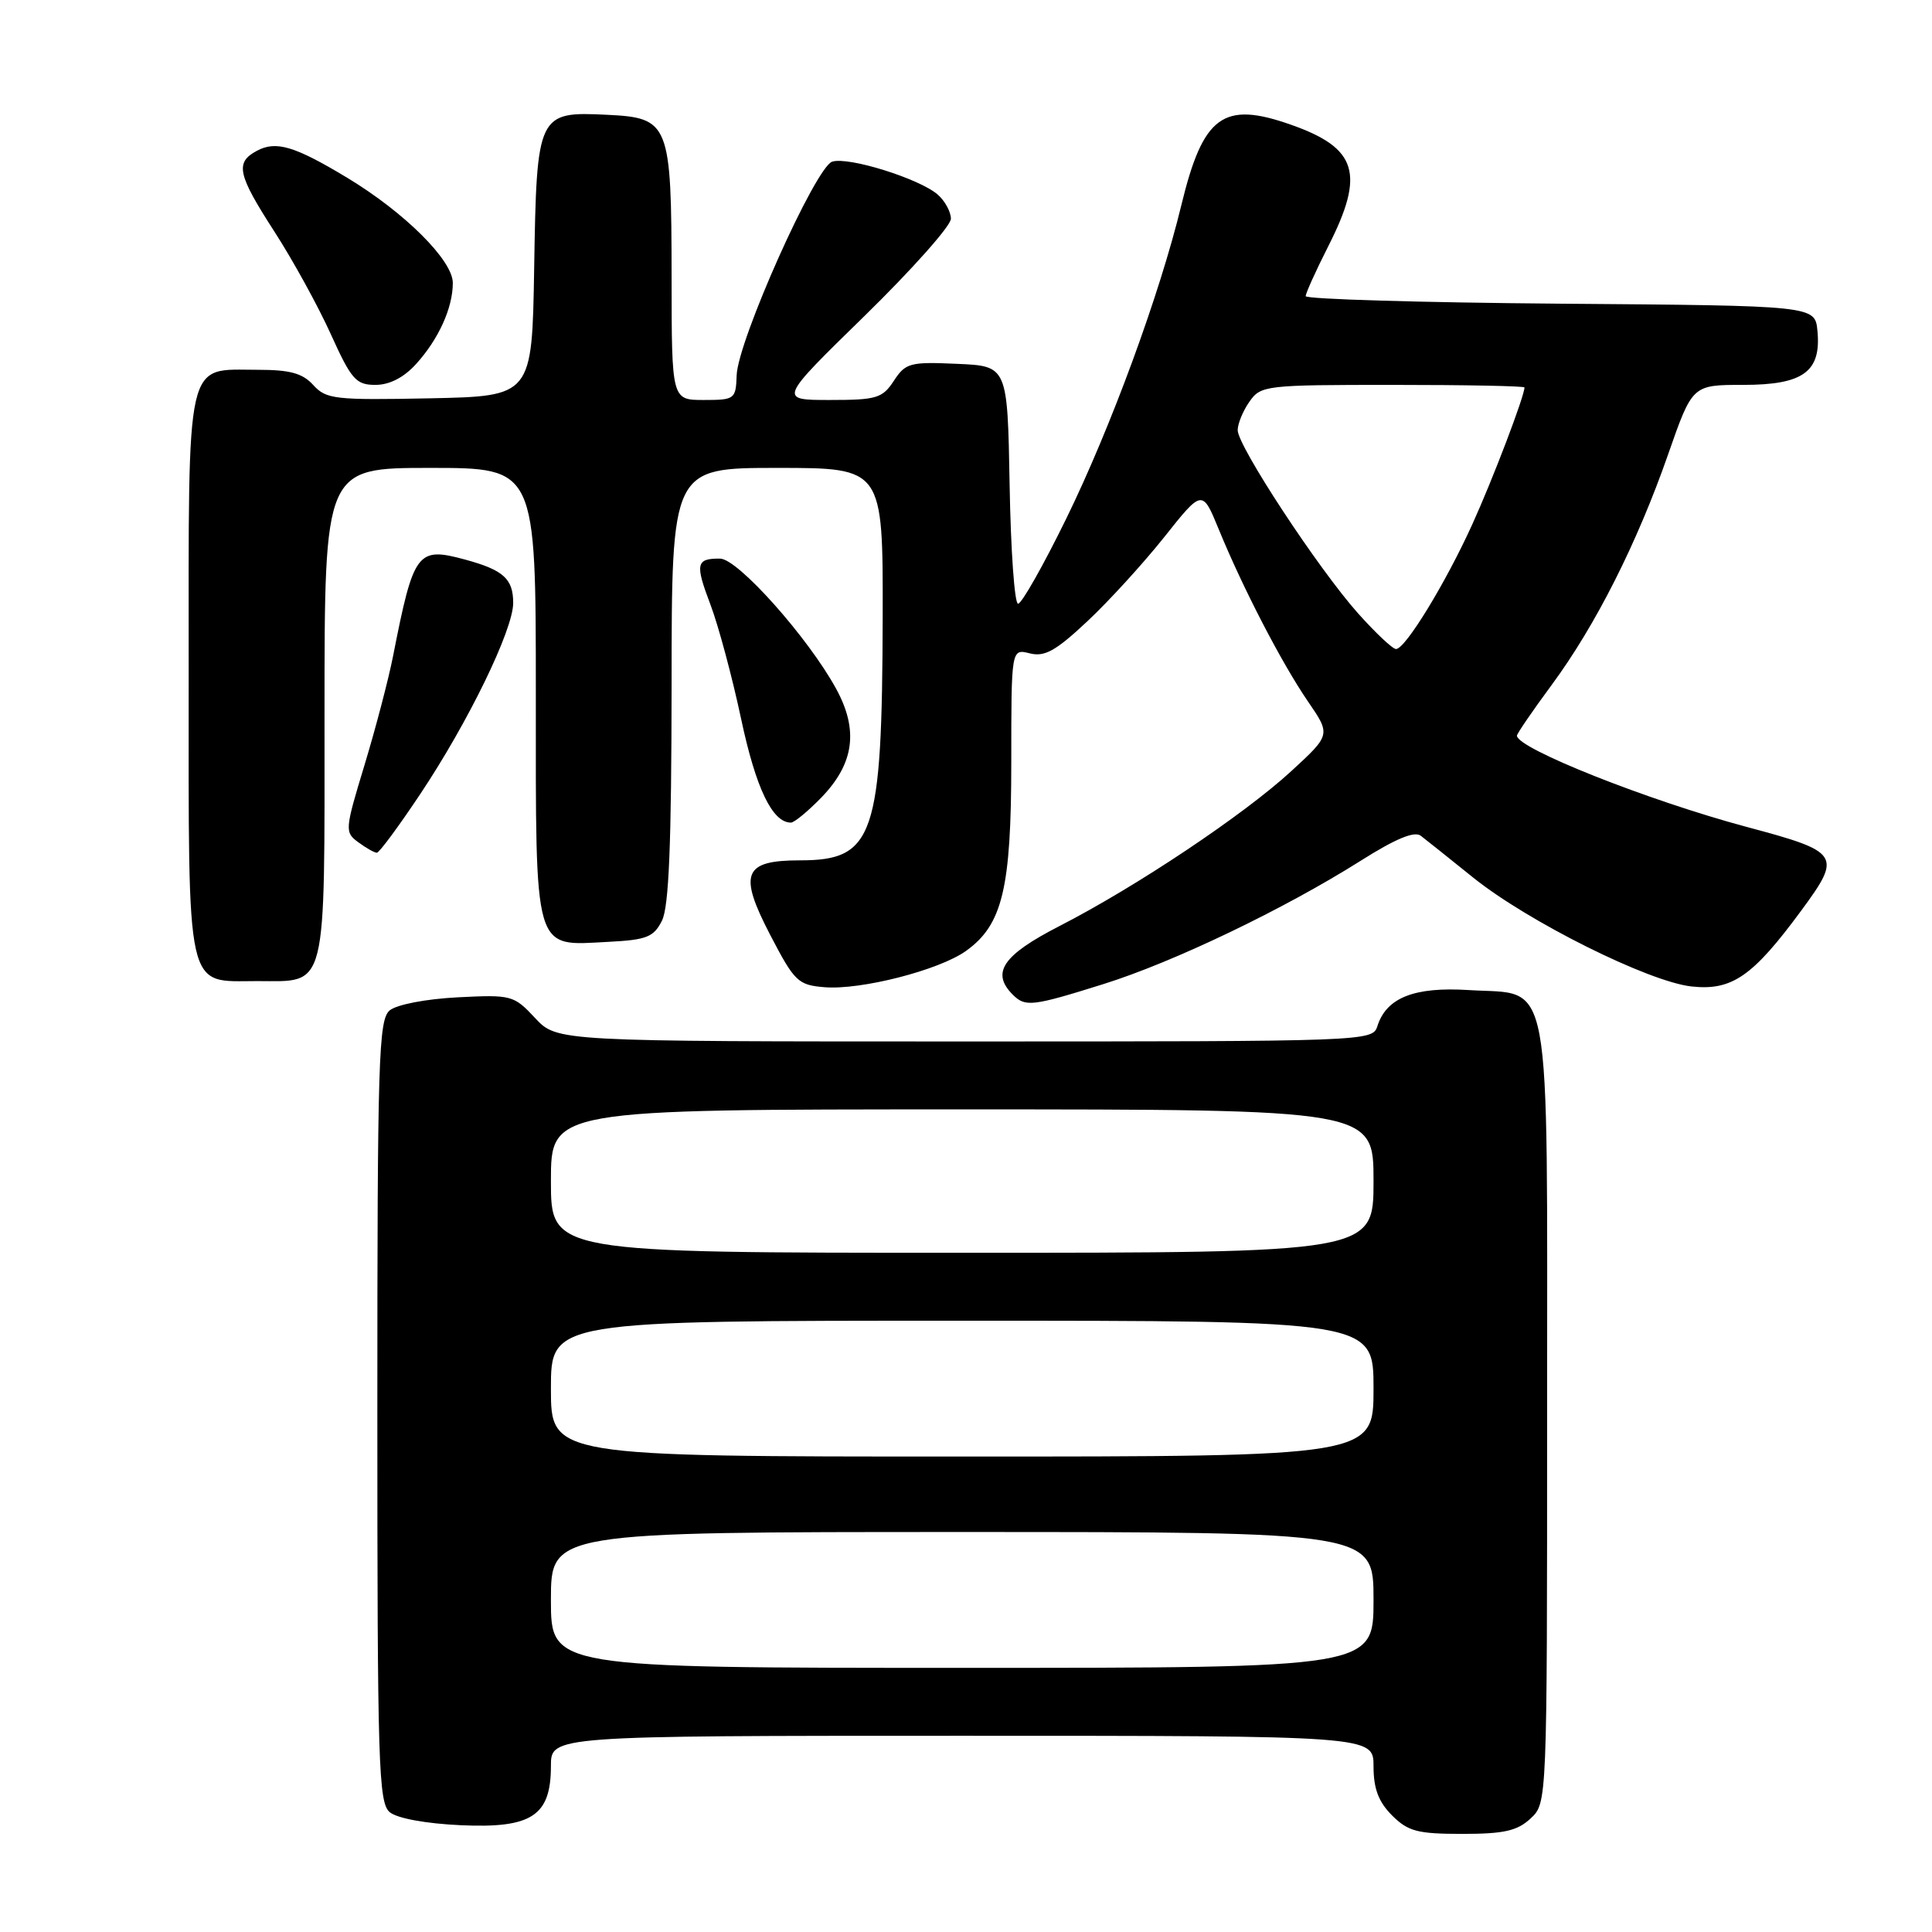<?xml version="1.0" encoding="UTF-8" standalone="no"?>
<!DOCTYPE svg PUBLIC "-//W3C//DTD SVG 1.1//EN" "http://www.w3.org/Graphics/SVG/1.1/DTD/svg11.dtd" >
<svg xmlns="http://www.w3.org/2000/svg" xmlns:xlink="http://www.w3.org/1999/xlink" version="1.1" viewBox="0 0 256 256">
 <g >
 <path fill="currentColor"
d=" M 202.81 240.96 C 205.00 238.92 205.00 238.92 205.00 187.57 C 205.00 127.58 205.79 131.90 194.64 131.19 C 187.41 130.73 183.71 132.19 182.51 135.97 C 181.87 137.98 181.22 138.00 127.83 138.00 C 73.80 138.00 73.80 138.00 70.90 134.89 C 68.08 131.87 67.78 131.79 60.64 132.15 C 56.42 132.37 52.58 133.11 51.64 133.88 C 50.16 135.11 50.00 140.27 50.00 187.00 C 50.00 233.92 50.15 238.88 51.65 240.13 C 52.64 240.94 56.44 241.64 61.05 241.85 C 70.46 242.28 73.00 240.61 73.00 234.00 C 73.00 230.00 73.00 230.00 127.50 230.00 C 182.00 230.00 182.00 230.00 182.00 234.05 C 182.00 237.01 182.66 238.75 184.45 240.55 C 186.58 242.67 187.82 243.00 193.77 243.00 C 199.28 243.00 201.05 242.60 202.81 240.96 Z  M 146.20 130.40 C 155.50 127.49 170.13 120.47 180.29 114.06 C 184.94 111.12 187.43 110.09 188.27 110.75 C 188.95 111.27 192.07 113.76 195.21 116.29 C 202.47 122.12 218.41 130.07 224.12 130.71 C 229.48 131.30 232.24 129.40 238.68 120.65 C 244.10 113.29 243.83 112.88 231.44 109.57 C 218.41 106.08 201.00 99.17 201.00 97.48 C 201.00 97.22 203.07 94.19 205.61 90.75 C 211.43 82.86 216.93 71.97 221.04 60.19 C 224.25 51.00 224.25 51.00 230.97 51.00 C 238.95 51.00 241.34 49.26 240.82 43.84 C 240.50 40.50 240.50 40.50 206.75 40.24 C 188.19 40.09 173.01 39.64 173.01 39.24 C 173.02 38.83 174.37 35.85 176.01 32.61 C 180.89 23.00 179.85 19.62 171.07 16.53 C 162.07 13.35 159.41 15.31 156.53 27.20 C 153.67 39.02 147.18 56.68 141.27 68.75 C 138.24 74.94 135.37 80.00 134.90 80.00 C 134.43 80.00 133.93 72.91 133.78 64.25 C 133.50 48.50 133.50 48.50 126.80 48.21 C 120.58 47.93 119.99 48.09 118.44 50.46 C 116.92 52.77 116.15 53.00 109.96 53.00 C 103.15 53.00 103.15 53.00 114.58 41.84 C 120.86 35.70 126.00 29.92 126.00 28.99 C 126.00 28.07 125.21 26.62 124.25 25.78 C 121.82 23.67 112.42 20.73 110.27 21.42 C 108.06 22.13 97.75 45.17 97.61 49.75 C 97.50 52.89 97.36 53.00 93.25 53.00 C 89.00 53.00 89.00 53.00 88.99 36.75 C 88.97 16.28 88.70 15.61 80.42 15.21 C 71.24 14.76 71.11 15.05 70.78 35.55 C 70.50 52.50 70.50 52.50 56.93 52.78 C 44.38 53.03 43.22 52.90 41.52 51.03 C 40.10 49.46 38.44 49.00 34.17 49.00 C 24.47 49.00 25.00 46.68 25.00 89.33 C 25.00 132.21 24.51 130.00 34.08 130.00 C 43.46 130.00 43.00 131.82 43.00 94.43 C 43.00 62.00 43.00 62.00 57.00 62.00 C 71.00 62.00 71.00 62.00 71.00 91.85 C 71.00 126.71 70.60 125.32 80.61 124.80 C 85.69 124.54 86.62 124.17 87.71 122.00 C 88.64 120.16 88.97 111.86 88.99 90.75 C 89.00 62.00 89.00 62.00 103.00 62.00 C 117.00 62.00 117.00 62.00 116.96 81.75 C 116.89 110.85 115.82 114.00 106.01 114.00 C 98.52 114.00 97.82 115.73 102.04 123.85 C 105.28 130.08 105.74 130.52 109.24 130.81 C 114.06 131.21 124.41 128.56 127.99 126.01 C 132.84 122.55 134.00 117.72 134.00 100.96 C 134.00 85.96 134.00 85.96 136.44 86.57 C 138.41 87.07 139.88 86.26 144.03 82.37 C 146.86 79.73 151.46 74.69 154.25 71.19 C 159.31 64.82 159.31 64.82 161.50 70.16 C 164.70 77.96 169.83 87.86 173.30 92.93 C 176.34 97.36 176.34 97.36 171.10 102.18 C 164.82 107.96 150.56 117.49 140.38 122.71 C 132.86 126.57 131.29 128.89 134.20 131.80 C 135.86 133.46 136.76 133.36 146.20 130.40 Z  M 55.67 105.24 C 62.04 95.70 68.00 83.45 68.00 79.90 C 68.00 76.70 66.72 75.54 61.68 74.16 C 55.27 72.42 54.82 73.02 52.07 87.00 C 51.47 90.03 49.78 96.49 48.30 101.37 C 45.68 110.00 45.66 110.28 47.50 111.62 C 48.53 112.38 49.63 113.00 49.94 112.99 C 50.25 112.99 52.83 109.50 55.67 105.24 Z  M 108.84 105.67 C 113.18 101.18 113.79 96.75 110.80 91.28 C 107.10 84.50 97.78 74.04 95.42 74.02 C 92.23 73.99 92.08 74.70 94.14 80.12 C 95.19 82.89 97.02 89.69 98.20 95.25 C 100.16 104.46 102.34 109.00 104.80 109.00 C 105.25 109.00 107.06 107.50 108.84 105.67 Z  M 55.12 48.25 C 58.11 44.96 60.00 40.80 60.00 37.49 C 60.00 34.50 53.62 28.15 46.00 23.55 C 39.03 19.35 36.58 18.62 34.04 19.98 C 31.12 21.54 31.46 23.10 36.38 30.72 C 38.79 34.45 42.14 40.54 43.82 44.25 C 46.56 50.31 47.17 51.00 49.75 51.00 C 51.61 51.00 53.50 50.03 55.12 48.25 Z  M 73.00 212.00 C 73.00 203.00 73.00 203.00 127.50 203.00 C 182.00 203.00 182.00 203.00 182.00 212.00 C 182.00 221.00 182.00 221.00 127.50 221.00 C 73.00 221.00 73.00 221.00 73.00 212.00 Z  M 73.00 184.00 C 73.00 175.00 73.00 175.00 127.50 175.00 C 182.00 175.00 182.00 175.00 182.00 184.00 C 182.00 193.00 182.00 193.00 127.50 193.00 C 73.00 193.00 73.00 193.00 73.00 184.00 Z  M 73.00 156.50 C 73.00 147.00 73.00 147.00 127.50 147.00 C 182.00 147.00 182.00 147.00 182.00 156.50 C 182.00 166.00 182.00 166.00 127.50 166.00 C 73.00 166.00 73.00 166.00 73.00 156.50 Z  M 179.93 81.25 C 174.68 75.36 164.00 59.11 164.00 57.00 C 164.00 56.15 164.70 54.44 165.56 53.22 C 167.06 51.07 167.66 51.00 184.56 51.00 C 194.15 51.00 202.00 51.15 202.00 51.34 C 202.00 52.49 197.78 63.56 195.09 69.47 C 191.54 77.29 186.21 86.00 184.98 86.00 C 184.53 86.00 182.26 83.86 179.93 81.25 Z "/>
</g>
</svg>